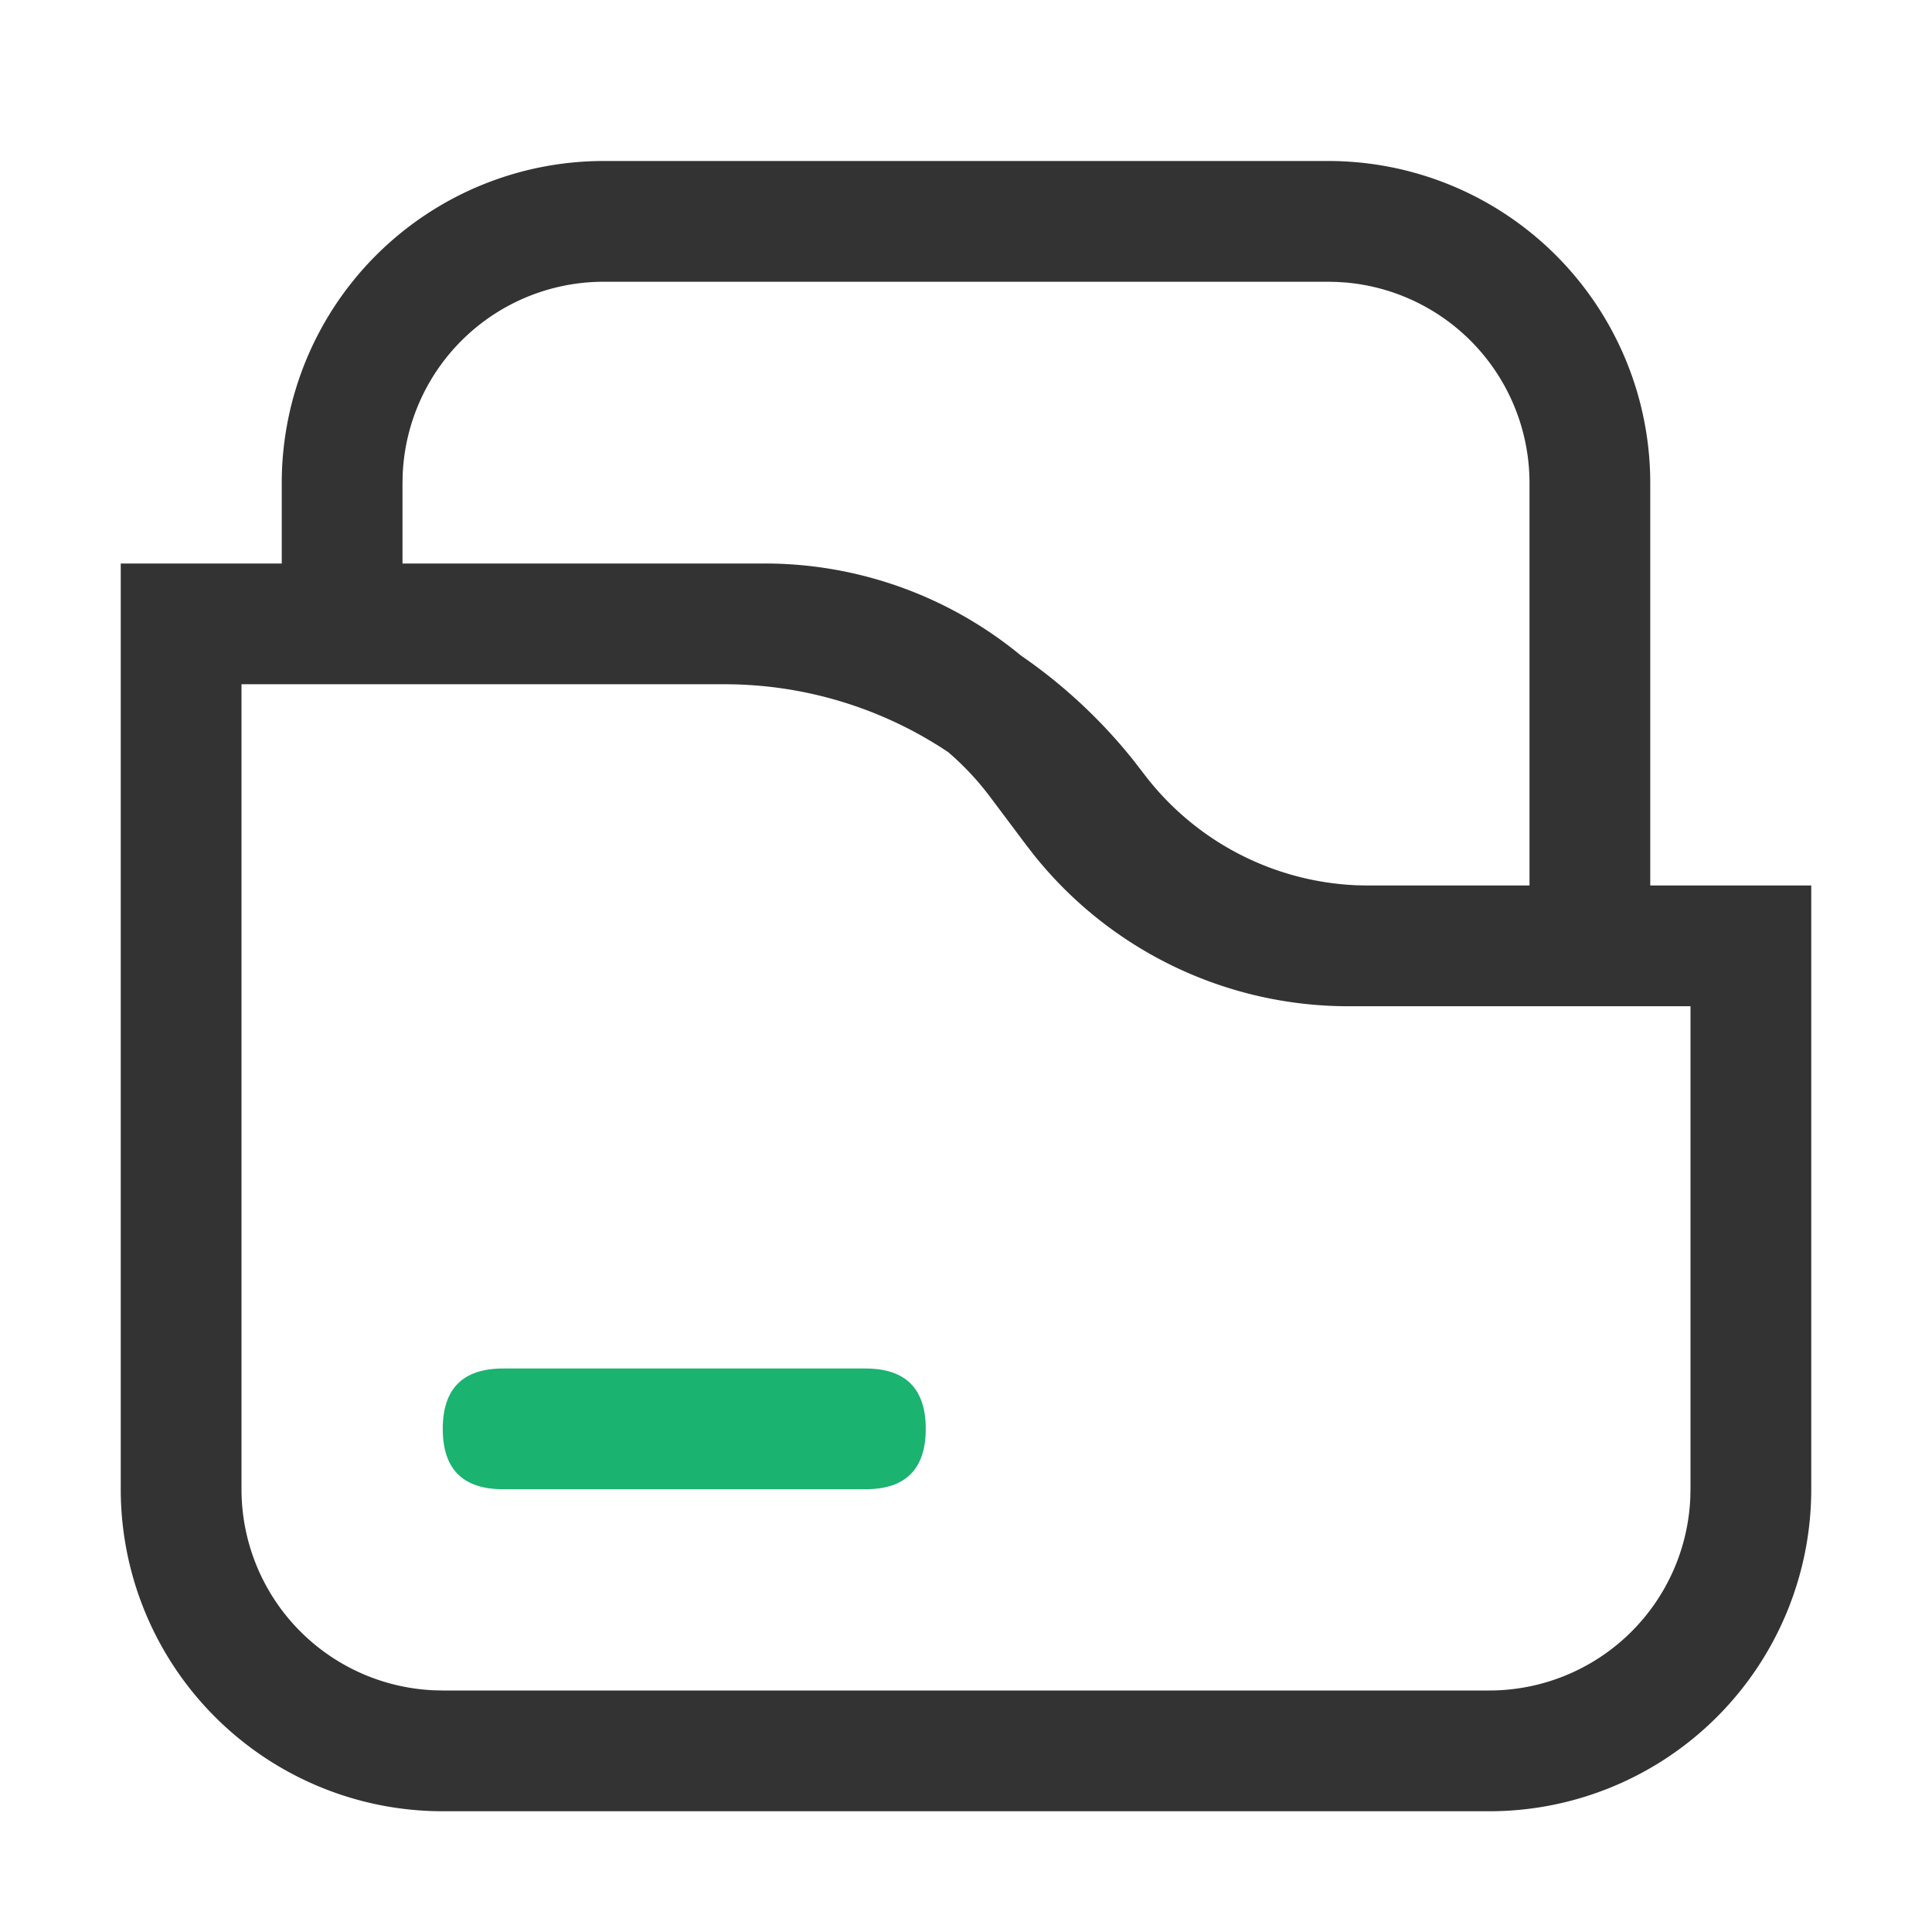 <?xml version="1.0" standalone="no"?><!DOCTYPE svg PUBLIC "-//W3C//DTD SVG 1.1//EN" "http://www.w3.org/Graphics/SVG/1.1/DTD/svg11.dtd"><svg t="1696325654797" class="icon" viewBox="0 0 1024 1024" version="1.1" xmlns="http://www.w3.org/2000/svg" p-id="1421" xmlns:xlink="http://www.w3.org/1999/xlink" width="200" height="200"><path d="M704 85.333a170.667 170.667 0 0 1 170.667 170.667v213.333h85.333v320a170.667 170.667 0 0 1-170.667 170.667H234.667a170.667 170.667 0 0 1-170.667-170.667V298.667h85.333V256a170.667 170.667 0 0 1 170.667-170.667h384zM128 362.667v426.667a106.667 106.667 0 0 0 102.037 106.56L234.667 896h554.667a106.667 106.667 0 0 0 106.56-102.037L896 789.333V533.333h-181.333a213.333 213.333 0 0 1-166.4-79.851L544 448l-19.2-25.6a149.291 149.291 0 0 0-22.229-23.744A213.248 213.248 0 0 0 384 362.667H128zM704 149.333H320a106.667 106.667 0 0 0-106.56 102.037L213.333 256v42.667h192a213.333 213.333 0 0 1 135.744 48.747 277.525 277.525 0 0 1 60.096 56.107l4.693 6.08a149.333 149.333 0 0 0 113.6 59.627L725.333 469.333h85.333V256a106.667 106.667 0 0 0-97.344-106.261l-4.693-0.299L704 149.333z" fill="#333333" p-id="1422"></path><path d="M234.667 725.333m32 0l192 0q32 0 32 32l0 0q0 32-32 32l-192 0q-32 0-32-32l0 0q0-32 32-32Z" fill="#1AB370" p-id="1423"></path></svg>